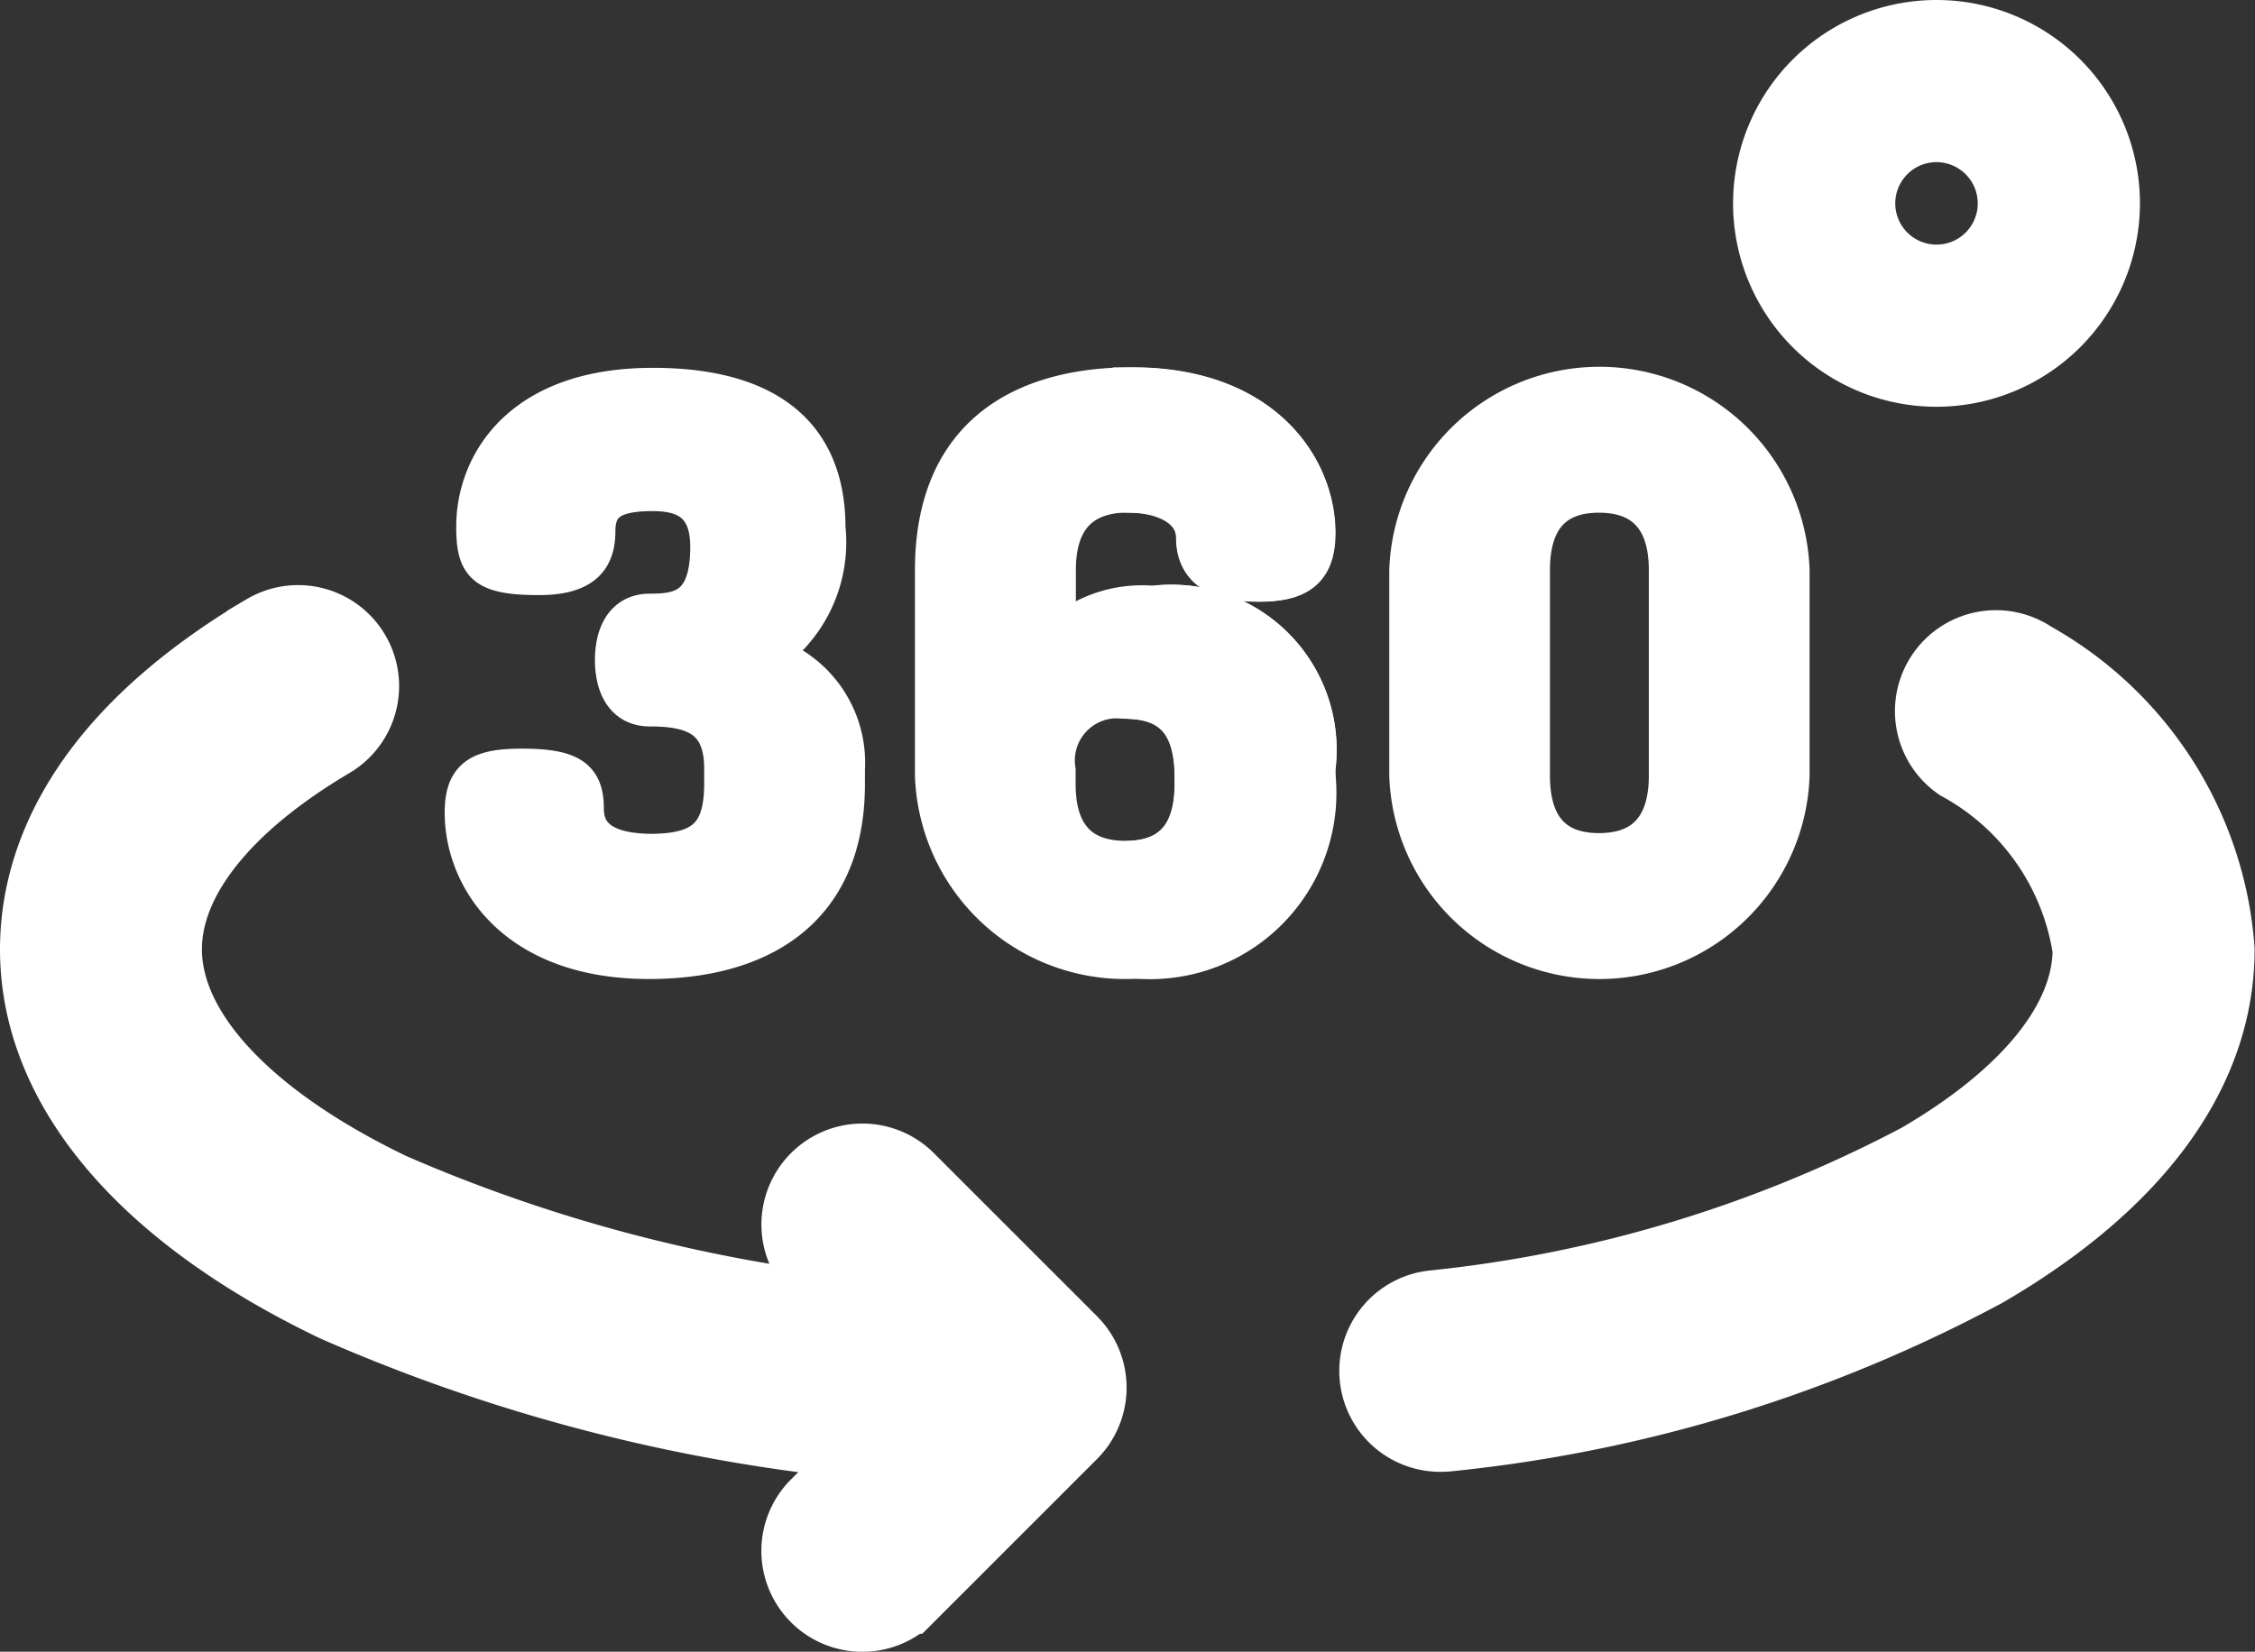 <svg data-v-4d8de48c="" xmlns="http://www.w3.org/2000/svg" width="28.321" height="20.75" viewBox="0 0 28.321 20.75"><rect x="0" y="0" width="28.321" height="20.75" fill="#333333" stroke="none"/><g data-v-4d8de48c="" transform="translate(1.5 1.25)"><path data-v-4d8de48c="" d="M308.068,153.688a.768.768,0,0,1-.1-1.531,16.783,16.783,0,0,0,6.122-1.853c1.39-.81,2.155-1.762,2.155-2.681a3.234,3.234,0,0,0-1.647-2.358.768.768,0,1,1,.871-1.266,4.536,4.536,0,0,1,2.313,3.625c0,1.51-1.009,2.9-2.918,4.008a18.063,18.063,0,0,1-6.7,2.05A.813.813,0,0,1,308.068,153.688Zm0,0" transform="translate(-291.466 -136.948)" fill="#fff" stroke="#fff" stroke-width="1"></path> <path data-v-4d8de48c="" d="M12.117,148.024h-.028A21.642,21.642,0,0,1,3.728,146.2C1.324,145.047,0,143.472,0,141.767c0-1.039.495-2.571,2.852-3.968a.768.768,0,1,1,.784,1.322c-1.354.8-2.1,1.742-2.1,2.646,0,1.066,1.041,2.178,2.857,3.051a20.1,20.1,0,0,0,7.75,1.67.768.768,0,0,1-.027,1.536Zm0,0" transform="translate(-1 -131.091)" fill="#fff" stroke="#fff" stroke-width="1"></path> <path data-v-4d8de48c="" d="M187.5,275.4a.768.768,0,0,1-.543-1.312l1.506-1.506-1.506-1.506a.768.768,0,1,1,1.087-1.087l2.049,2.049a.769.769,0,0,1,0,1.087l-2.049,2.049A.767.767,0,0,1,187.5,275.4Zm0,0" transform="translate(-178.169 -256.399)" fill="#fff" stroke="#fff" stroke-width="1"></path> <path data-v-4d8de48c="" d="M96.706,95.106v-.185c0-.652-.4-.779-.934-.779-.331,0-.438-.292-.438-.584s.107-.584.438-.584c.37,0,.759-.049.759-.837,0-.564-.321-.7-.72-.7-.477,0-.72.117-.72.5,0,.331-.146.555-.711.555-.7,0-.788-.146-.788-.613,0-.759.545-1.742,2.219-1.742,1.236,0,2.17.448,2.17,1.762a1.709,1.709,0,0,1-.749,1.6,1.411,1.411,0,0,1,.993,1.431v.185c0,1.6-1.1,2.2-2.462,2.2-1.674,0-2.316-1.022-2.316-1.839,0-.438.185-.555.72-.555.623,0,.779.136.779.506,0,.457.428.564.866.564C96.472,95.982,96.706,95.739,96.706,95.106Zm0,0" transform="translate(-89.112 -86.516)" fill="#fff" stroke="#fff" stroke-width="0.5"></path> <path data-v-4d8de48c="" d="M213.552,94.921v.088a2.391,2.391,0,0,1-4.779,0V92.43c0-1.674,1.08-2.3,2.482-2.3,1.645,0,2.3,1.022,2.3,1.83,0,.467-.224.613-.711.613-.418,0-.788-.107-.788-.555,0-.37-.389-.564-.847-.564-.574,0-.915.3-.915.973v.876a1.557,1.557,0,0,1,1.217-.428A1.824,1.824,0,0,1,213.552,94.921Zm-3.261.195c0,.672.331.963.876.963s.866-.292.866-.963v-.088c0-.711-.321-.983-.876-.983a.781.781,0,0,0-.866.9Zm0,0" transform="translate(-198.532 -86.516)" fill="#fff" stroke="#fff" stroke-width="0.5"></path> <g data-v-4d8de48c="" transform="translate(12.727 -1)"><path data-v-4d8de48c="" d="M259.6,145.843v-.088a1.824,1.824,0,0,0-2.044-2.044c-.084,0-.167,0-.249.01v1.162c.492.032.775.314.775.98v.088c0,.633-.286.928-.775.96v1.228A2.09,2.09,0,0,0,259.6,145.843Zm0,0" transform="translate(-257.304 -136.349)" fill="#fff" stroke="#fff" stroke-width="0.5"></path> <path data-v-4d8de48c="" d="M257.3,90.133v1.325c.434.014.794.208.794.563,0,.448.37.555.788.555.487,0,.711-.146.711-.613C259.594,91.155,258.943,90.135,257.3,90.133Zm0,0" transform="translate(-257.301 -85.516)" fill="#fff" stroke="#fff" stroke-width="0.5"></path> <path data-v-4d8de48c="" d="M325.055,95.009V92.43a2.391,2.391,0,0,1,4.779,0v2.579a2.391,2.391,0,0,1-4.779,0Zm3.26-2.579c0-.672-.331-.973-.876-.973s-.866.3-.866.973v2.579c0,.672.321.973.866.973s.876-.3.876-.973Zm0,0" transform="translate(-321.584 -85.516)" fill="#fff" stroke="#fff" stroke-width="0.5"></path> <path data-v-4d8de48c="" d="M411.657,4.61a2.305,2.305,0,1,1,2.305-2.305A2.308,2.308,0,0,1,411.657,4.61Zm0-3.073a.768.768,0,1,0,.768.768A.769.769,0,0,0,411.657,1.537Zm0,0" transform="translate(-401.563)" fill="#fff" stroke="#fff" stroke-width="0.5"></path></g></g></svg>